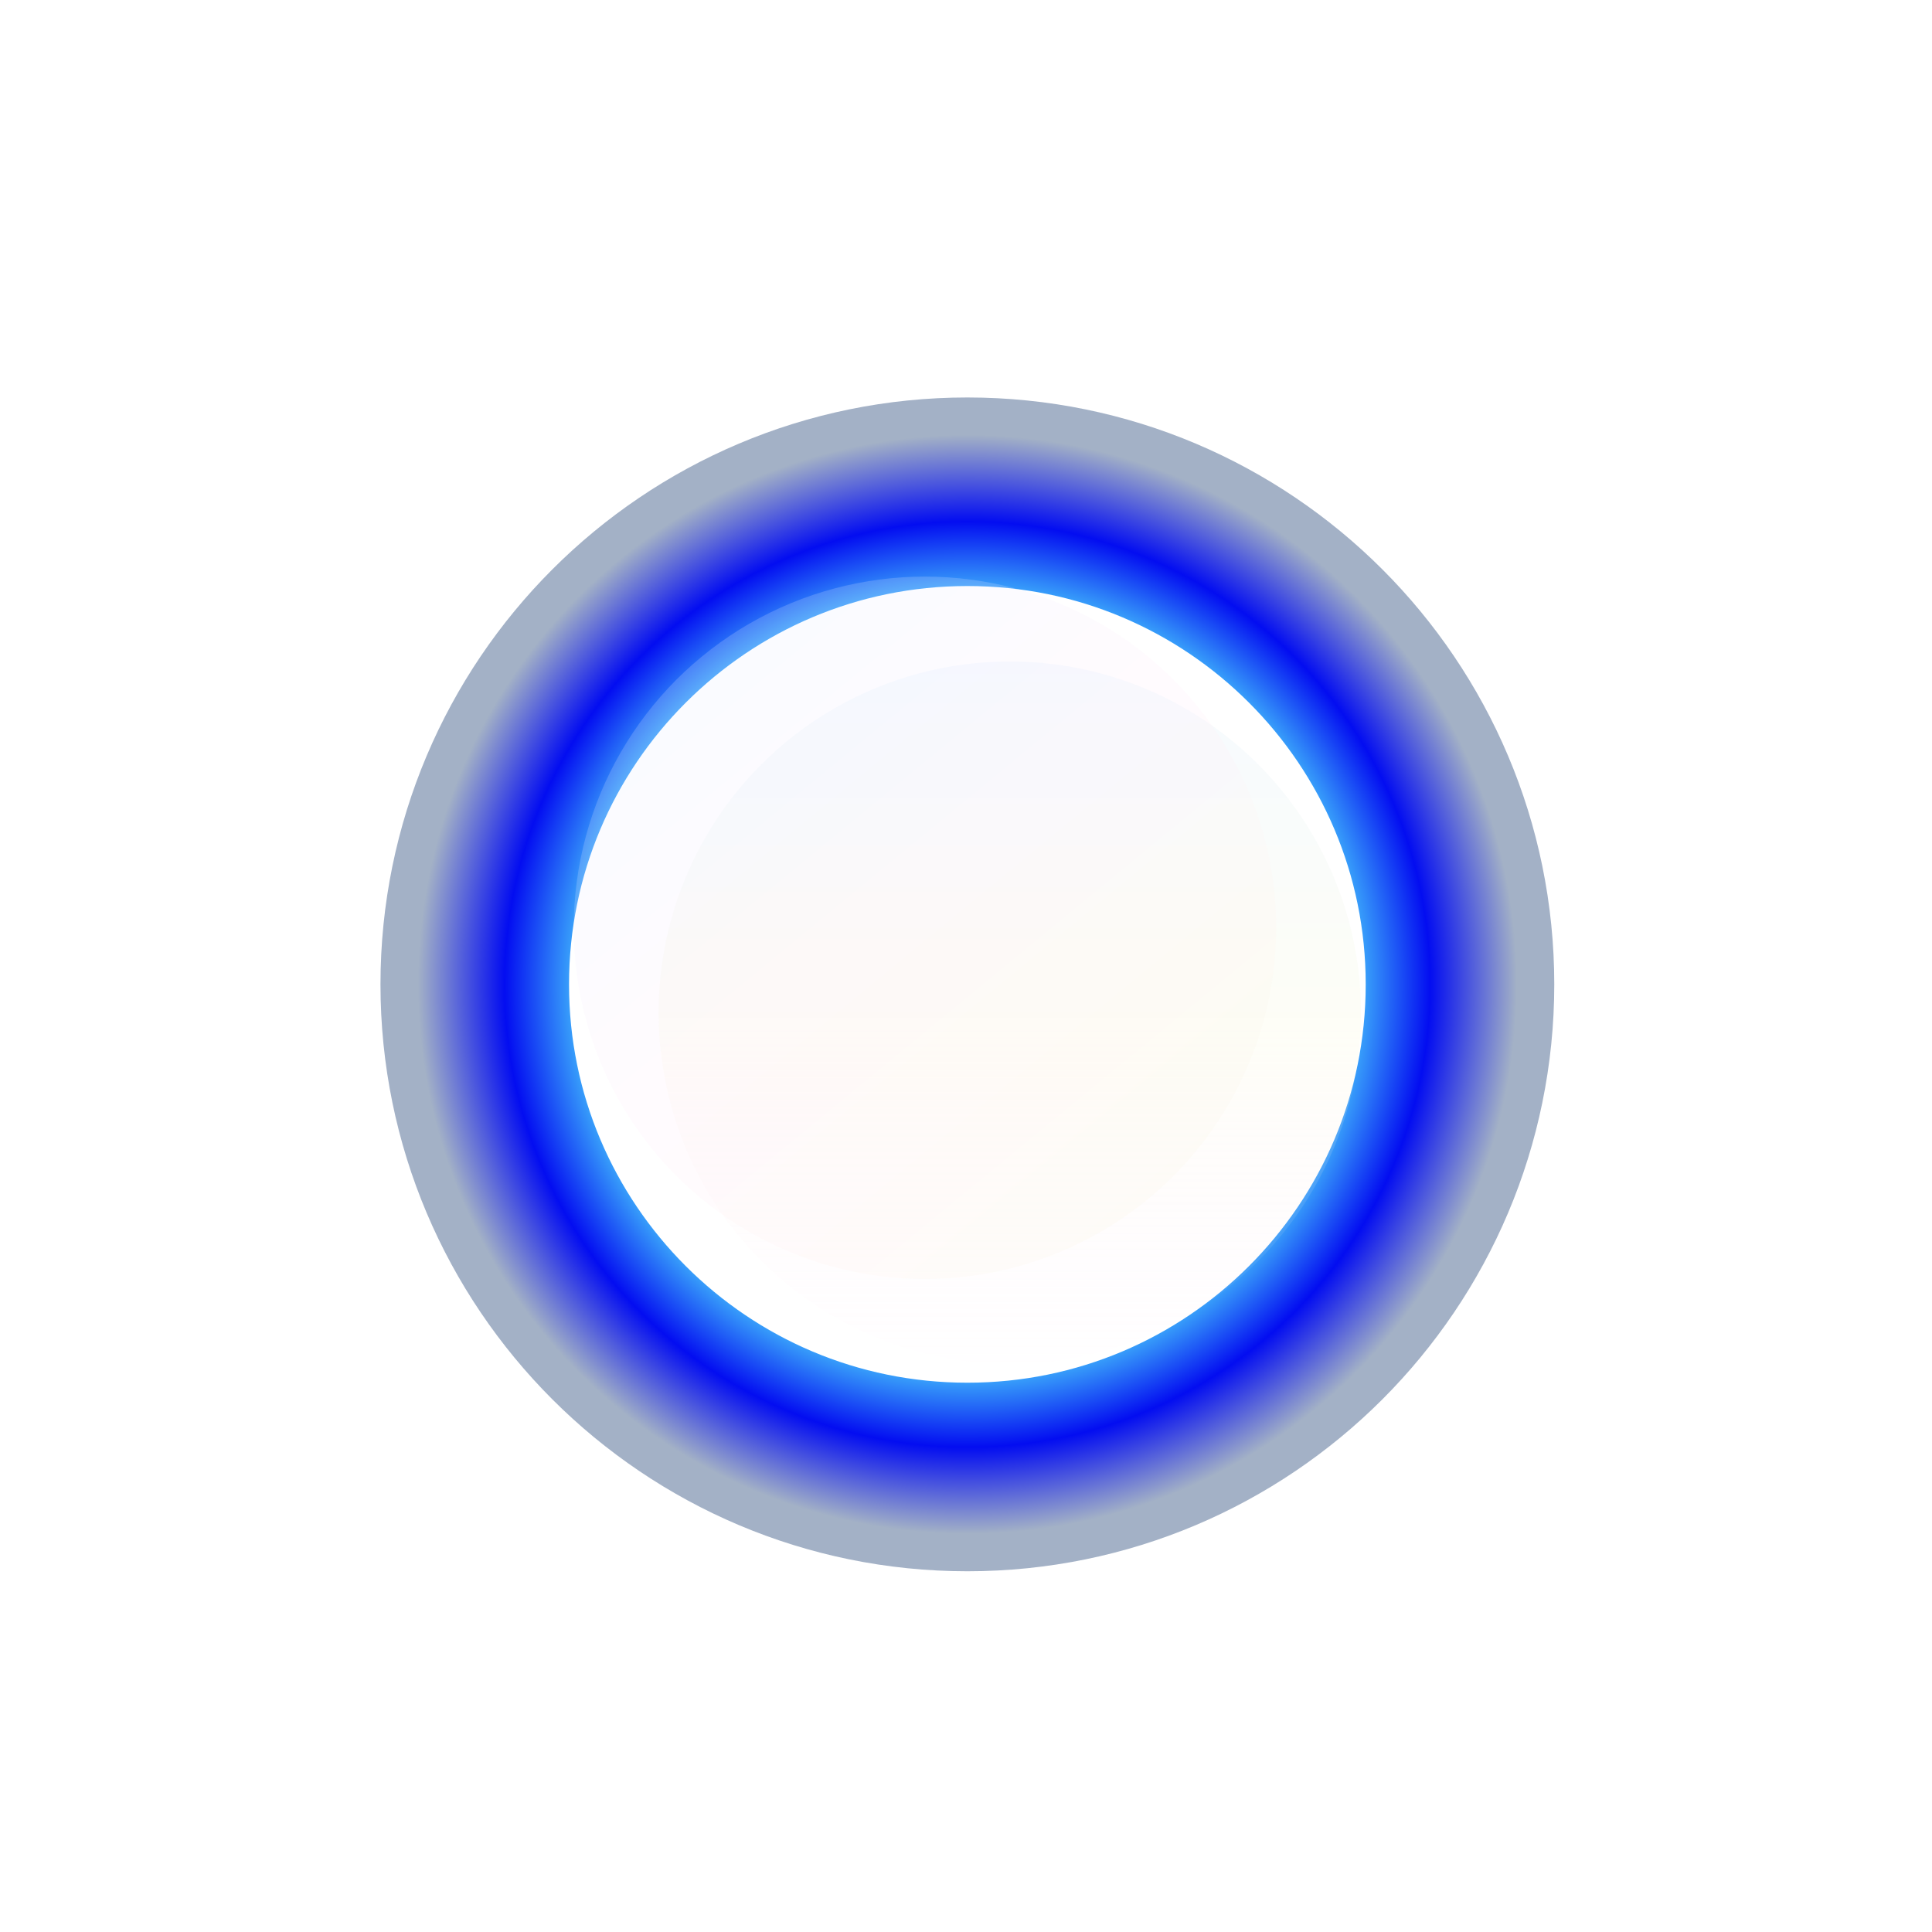 <svg width="546" height="546" viewBox="0 0 546 546" fill="none" xmlns="http://www.w3.org/2000/svg">
<g filter="url(#filter0_if_1_1532)">
<path d="M412.605 272.862C412.605 349.75 350.275 412.08 273.387 412.08C196.499 412.08 134.169 349.75 134.169 272.862C134.169 195.974 196.499 133.645 273.387 133.645C350.275 133.645 412.605 195.974 412.605 272.862Z" stroke="url(#paint0_angular_1_1532)" stroke-width="53.289"/>
</g>
<g filter="url(#filter1_d_1_1532)">
<circle cx="273.387" cy="274.195" r="99.251" fill="url(#paint1_linear_1_1532)"/>
</g>
<g filter="url(#filter2_d_1_1532)">
<circle cx="273.387" cy="274.195" r="99.251" fill="url(#paint2_linear_1_1532)"/>
</g>
<defs>
<filter id="filter0_if_1_1532" x="0.947" y="0.422" width="544.88" height="544.88" filterUnits="userSpaceOnUse" color-interpolation-filters="sRGB">
<feFlood flood-opacity="0" result="BackgroundImageFix"/>
<feBlend mode="normal" in="SourceGraphic" in2="BackgroundImageFix" result="shape"/>
<feColorMatrix in="SourceAlpha" type="matrix" values="0 0 0 0 0 0 0 0 0 0 0 0 0 0 0 0 0 0 127 0" result="hardAlpha"/>
<feOffset dy="5.329"/>
<feGaussianBlur stdDeviation="22.648"/>
<feComposite in2="hardAlpha" operator="arithmetic" k2="-1" k3="1"/>
<feColorMatrix type="matrix" values="0 0 0 0 1 0 0 0 0 1 0 0 0 0 1 0 0 0 0.6 0"/>
<feBlend mode="normal" in2="shape" result="effect1_innerShadow_1_1532"/>
<feGaussianBlur stdDeviation="53.289" result="effect2_foregroundBlur_1_1532"/>
</filter>
<filter id="filter1_d_1_1532" x="164.811" y="165.618" width="241.133" height="241.133" filterUnits="userSpaceOnUse" color-interpolation-filters="sRGB">
<feFlood flood-opacity="0" result="BackgroundImageFix"/>
<feColorMatrix in="SourceAlpha" type="matrix" values="0 0 0 0 0 0 0 0 0 0 0 0 0 0 0 0 0 0 127 0" result="hardAlpha"/>
<feOffset dx="11.99" dy="11.99"/>
<feGaussianBlur stdDeviation="10.658"/>
<feColorMatrix type="matrix" values="0 0 0 0 0.639 0 0 0 0 0.694 0 0 0 0 0.776 0 0 0 0.6 0"/>
<feBlend mode="normal" in2="BackgroundImageFix" result="effect1_dropShadow_1_1532"/>
<feBlend mode="normal" in="SourceGraphic" in2="effect1_dropShadow_1_1532" result="shape"/>
</filter>
<filter id="filter2_d_1_1532" x="140.831" y="141.638" width="241.133" height="241.133" filterUnits="userSpaceOnUse" color-interpolation-filters="sRGB">
<feFlood flood-opacity="0" result="BackgroundImageFix"/>
<feColorMatrix in="SourceAlpha" type="matrix" values="0 0 0 0 0 0 0 0 0 0 0 0 0 0 0 0 0 0 127 0" result="hardAlpha"/>
<feOffset dx="-11.99" dy="-11.99"/>
<feGaussianBlur stdDeviation="10.658"/>
<feColorMatrix type="matrix" values="0 0 0 0 1 0 0 0 0 1 0 0 0 0 1 0 0 0 0.6 0"/>
<feBlend mode="normal" in2="BackgroundImageFix" result="effect1_dropShadow_1_1532"/>
<feBlend mode="normal" in="SourceGraphic" in2="effect1_dropShadow_1_1532" result="shape"/>
</filter>
<radialGradient id="paint0_angular_1_1532" cx="0" cy="0" r="1" gradientUnits="userSpaceOnUse" gradientTransform="translate(273.387 272.862) rotate(90) scale(165.862)">
<stop offset="0.054" stop-color="#001AFF"/>
<stop offset="0.224" stop-color="#D9E3FB"/>
<stop offset="0.422" stop-color="#00F0FF" stop-opacity="0.54"/>
<stop offset="0.615" stop-color="#54EDFF"/>
<stop offset="0.786" stop-color="#030DF1"/>
<stop offset="0.933" stop-color="#A3B1C6"/>
</radialGradient>
<linearGradient id="paint1_linear_1_1532" x1="273.387" y1="174.944" x2="273.387" y2="384.509" gradientUnits="userSpaceOnUse">
<stop stop-color="#D0E8FF" stop-opacity="0.2"/>
<stop offset="0.49" stop-color="#F9F9D5" stop-opacity="0.198"/>
<stop offset="1" stop-color="#FFD7FD" stop-opacity="0"/>
</linearGradient>
<linearGradient id="paint2_linear_1_1532" x1="181.626" y1="174.944" x2="362.293" y2="394.482" gradientUnits="userSpaceOnUse">
<stop stop-color="#D8EBFF" stop-opacity="0.2"/>
<stop offset="0.416" stop-color="#FFEAFD" stop-opacity="0.199"/>
<stop offset="1" stop-color="#FEFFDA" stop-opacity="0.198"/>
</linearGradient>
</defs>
</svg>
